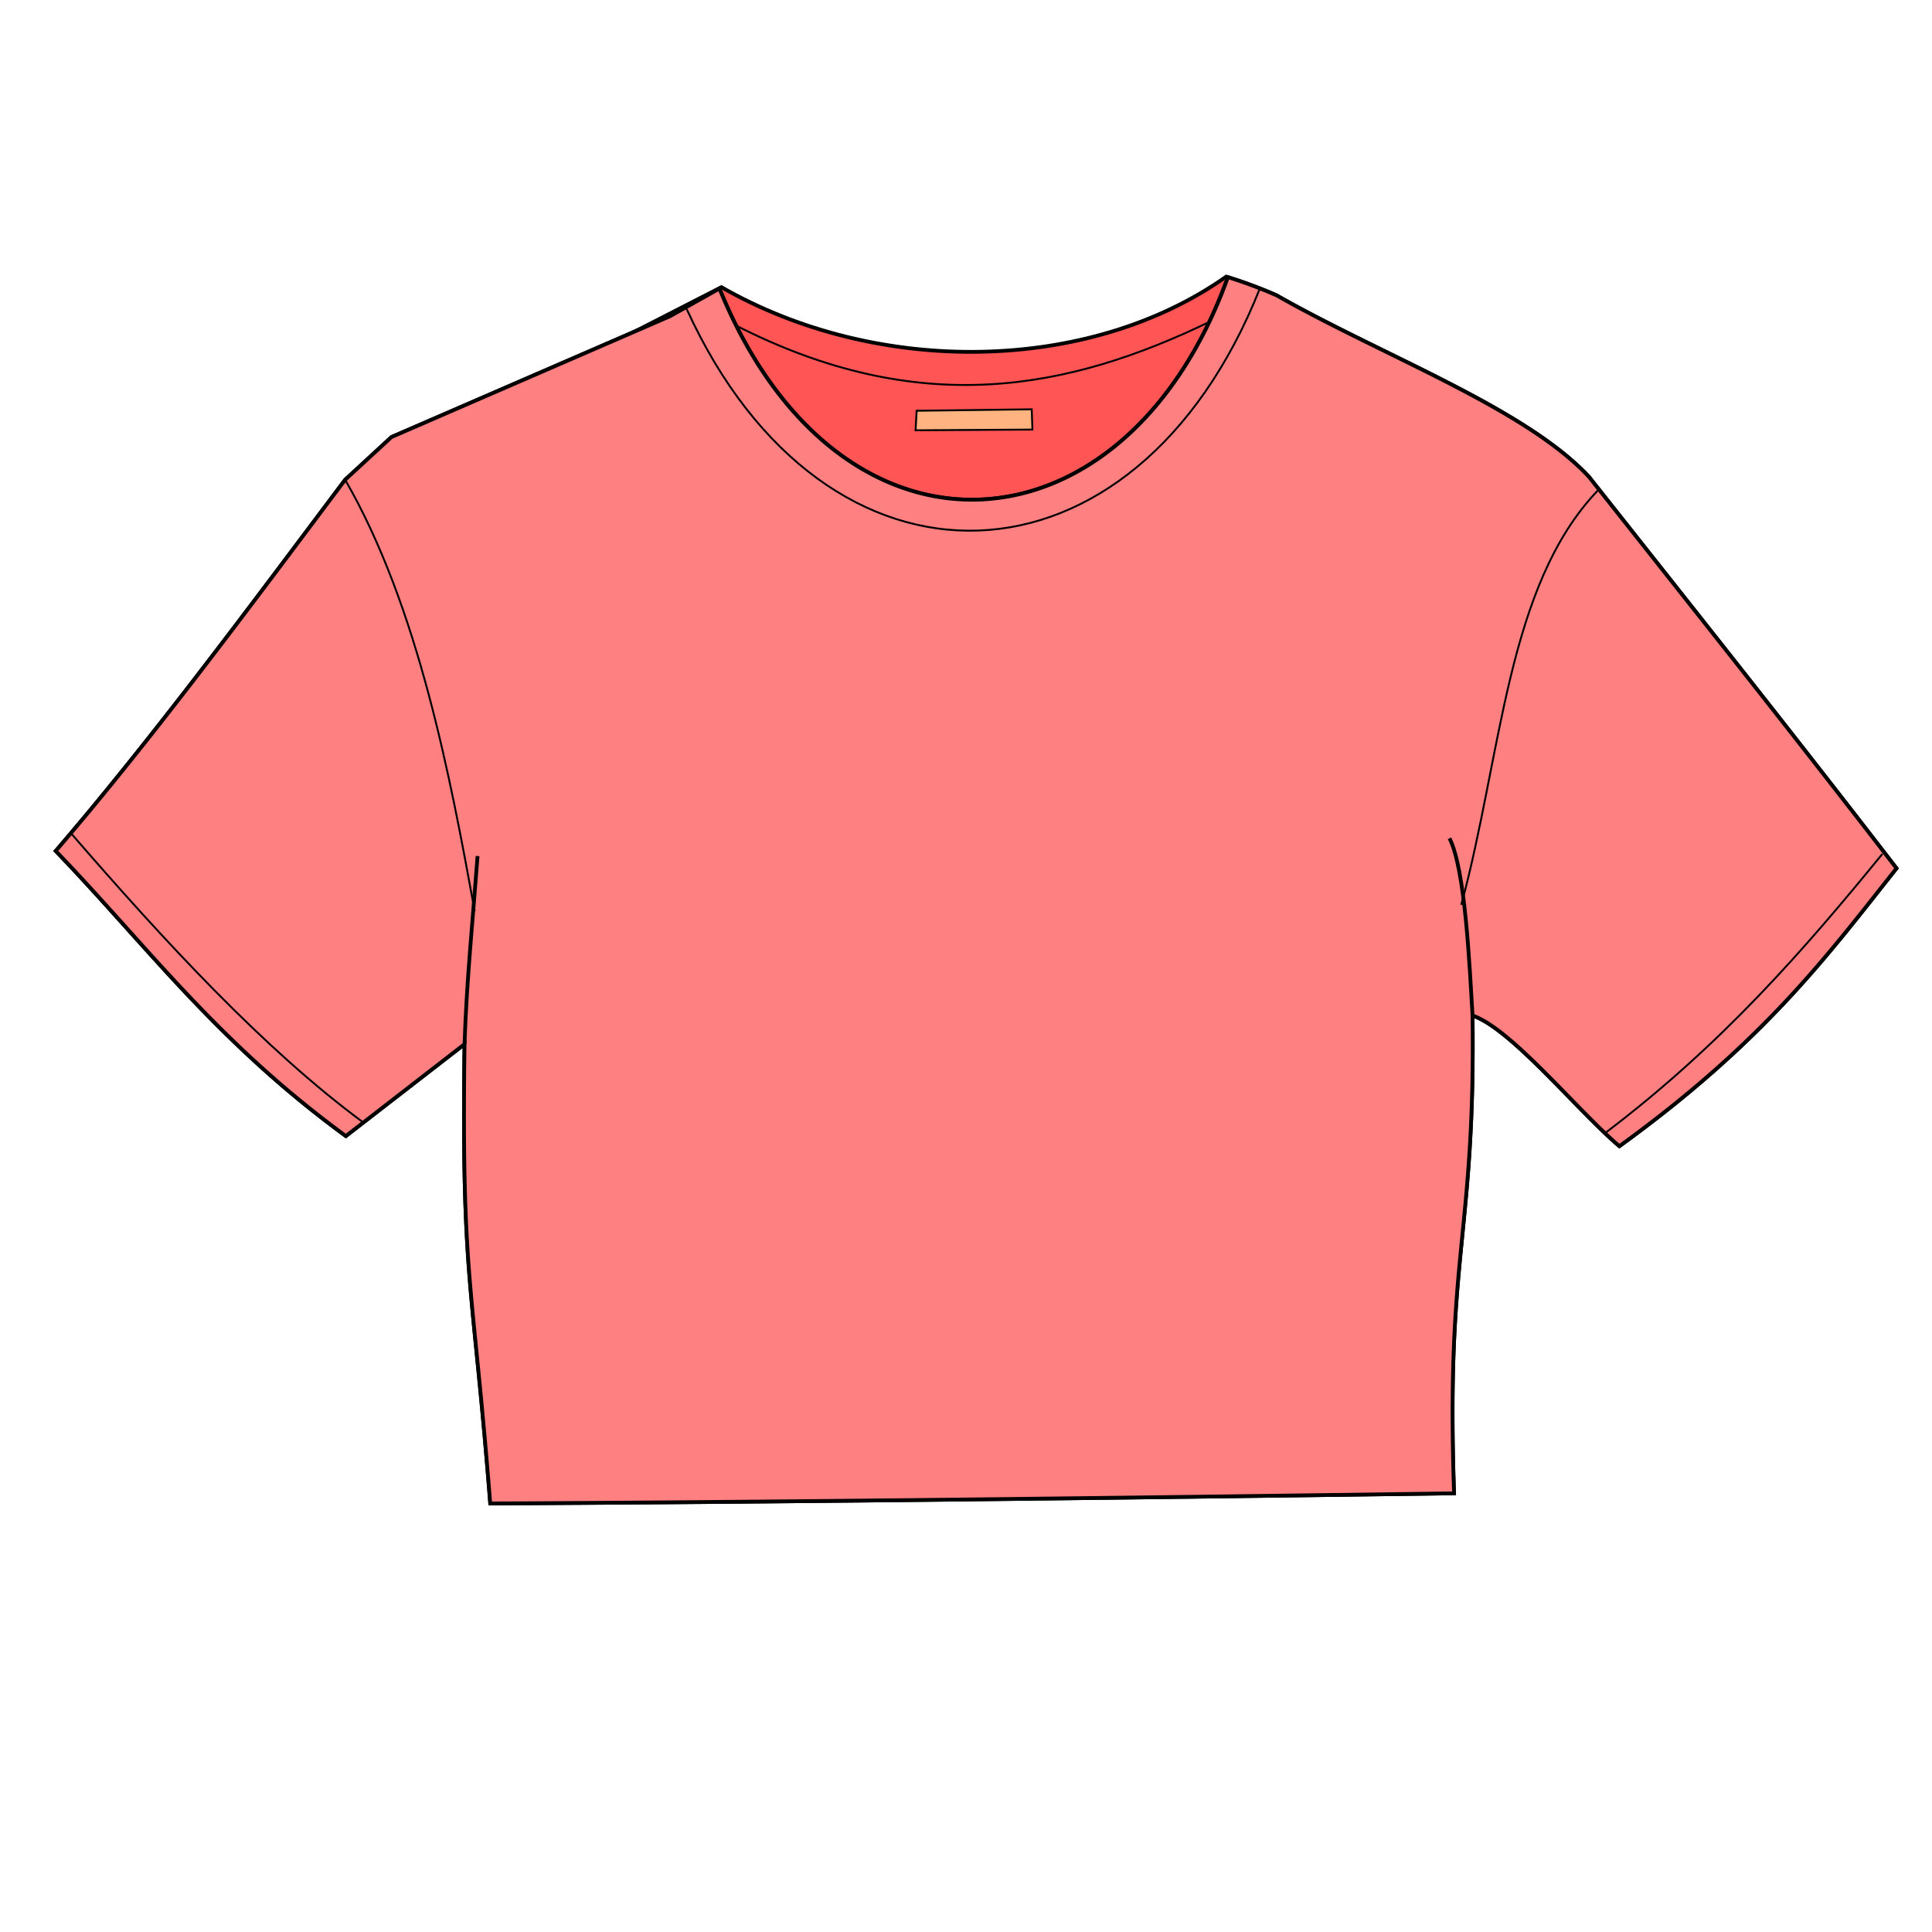 <svg id="svg27" xmlns="http://www.w3.org/2000/svg" viewBox="0 0 256 256"><path id="path4574" d="M162.452,36.674c-18.137,12.785-46.135,13.256-66.862,1.375L80.202,45.937,115.864,68.814l36.746,1.22,24.964-25.833Z" style="fill:#f55;stroke:#000;stroke-miterlimit:10;stroke-width:0.5px"/><path id="p" d="M162.706,36.725a62.491,62.491,0,0,1,6.424,2.397C183.116,47.107,202.053,54.06,210.55,63.188c13.352,16.887,26.431,33.295,40.749,51.87-9.157,11.528-17.424,22.842-36.722,36.817-5.481-4.643-14.317-15.564-19.458-17.313.365,29.377-3.556,31.271-2.449,63.313-42.447.571-84.91,1.126-127.711,1.342-2.321-29.52-3.826-29.764-3.405-60.862L45.83,150.533C28.626,137.941,19.511,125.349,7.383,112.757c12.61-14.657,25.495-32.064,38.352-49.186l6.136-5.657L88.784,41.902l6.543-3.662C111.107,77.063,149.139,74.464,162.706,36.725Z" style="fill:#ff8080;stroke:#000;stroke-miterlimit:10;stroke-width:0.5px"/><g id="Layer_2" data-name="patternLayer"><path id="patternLayer" d="M162.706,36.725a62.491,62.491,0,0,1,6.424,2.397C183.116,47.107,202.053,54.06,210.55,63.188c13.352,16.887,26.431,33.295,40.749,51.87-9.157,11.528-17.424,22.842-36.722,36.817-5.481-4.643-14.317-15.564-19.458-17.313.365,29.377-3.556,31.271-2.449,63.313-42.447.571-84.91,1.126-127.711,1.342-2.321-29.52-3.826-29.764-3.405-60.862L45.83,150.533C28.626,137.941,19.511,125.349,7.383,112.757c12.61-14.657,25.495-32.064,38.352-49.186l6.136-5.657L88.784,41.902l6.543-3.662C111.107,77.063,149.139,74.464,162.706,36.725Z" style="fill:#ff8080;stroke:#000;stroke-miterlimit:10;stroke-width:0.5px"/></g><path id="path817" d="M61.554,138.357c.271-8.411,1.111-16.632,1.726-24.929" style="fill:none;stroke:#000;stroke-miterlimit:10;stroke-width:0.5px"/><path id="path819" d="M195.119,134.563c-.404-6.656-.956-19.402-3.056-23.483" style="fill:none;stroke:#000;stroke-miterlimit:10;stroke-width:0.5px"/><path id="path824" d="M62.897,120.715C59.697,103.166,55.479,80.451,45.734,63.571" style="fill:none;stroke:#000;stroke-width:0.25px"/><path id="path826" d="M193.627,119.9c5.395-19.968,6.008-42.243,18.073-54.891" style="fill:none;stroke:#000;stroke-width:0.25px"/><path id="path829" d="M90.989,40.944c18.368,40.361,59.433,38.817,75.936-2.685" style="fill:none;stroke:#000;stroke-miterlimit:10;stroke-width:0.25px"/><path id="path831" d="M212.644,150.169c15.527-11.739,26.457-24.381,36.78-37.017" style="fill:none;stroke:#000;stroke-miterlimit:10;stroke-width:0.25px"/><path id="path833" d="M9.492,110.508C21.751,124.665,35.005,139.039,48.068,148.678" style="fill:none;stroke:#000;stroke-miterlimit:10;stroke-width:0.25px"/><path id="path835" d="M121.462,54.427l15.245-.192.096,2.685-15.484.096Z" style="fill:#ffb380;stroke:#000;stroke-miterlimit:10;stroke-width:0.25px"/><path id="path837" d="M97.492,43.119c24.321,12.402,43.986,8.621,62.915-.542" style="fill:none;stroke:#000;stroke-miterlimit:10;stroke-width:0.25px"/></svg>